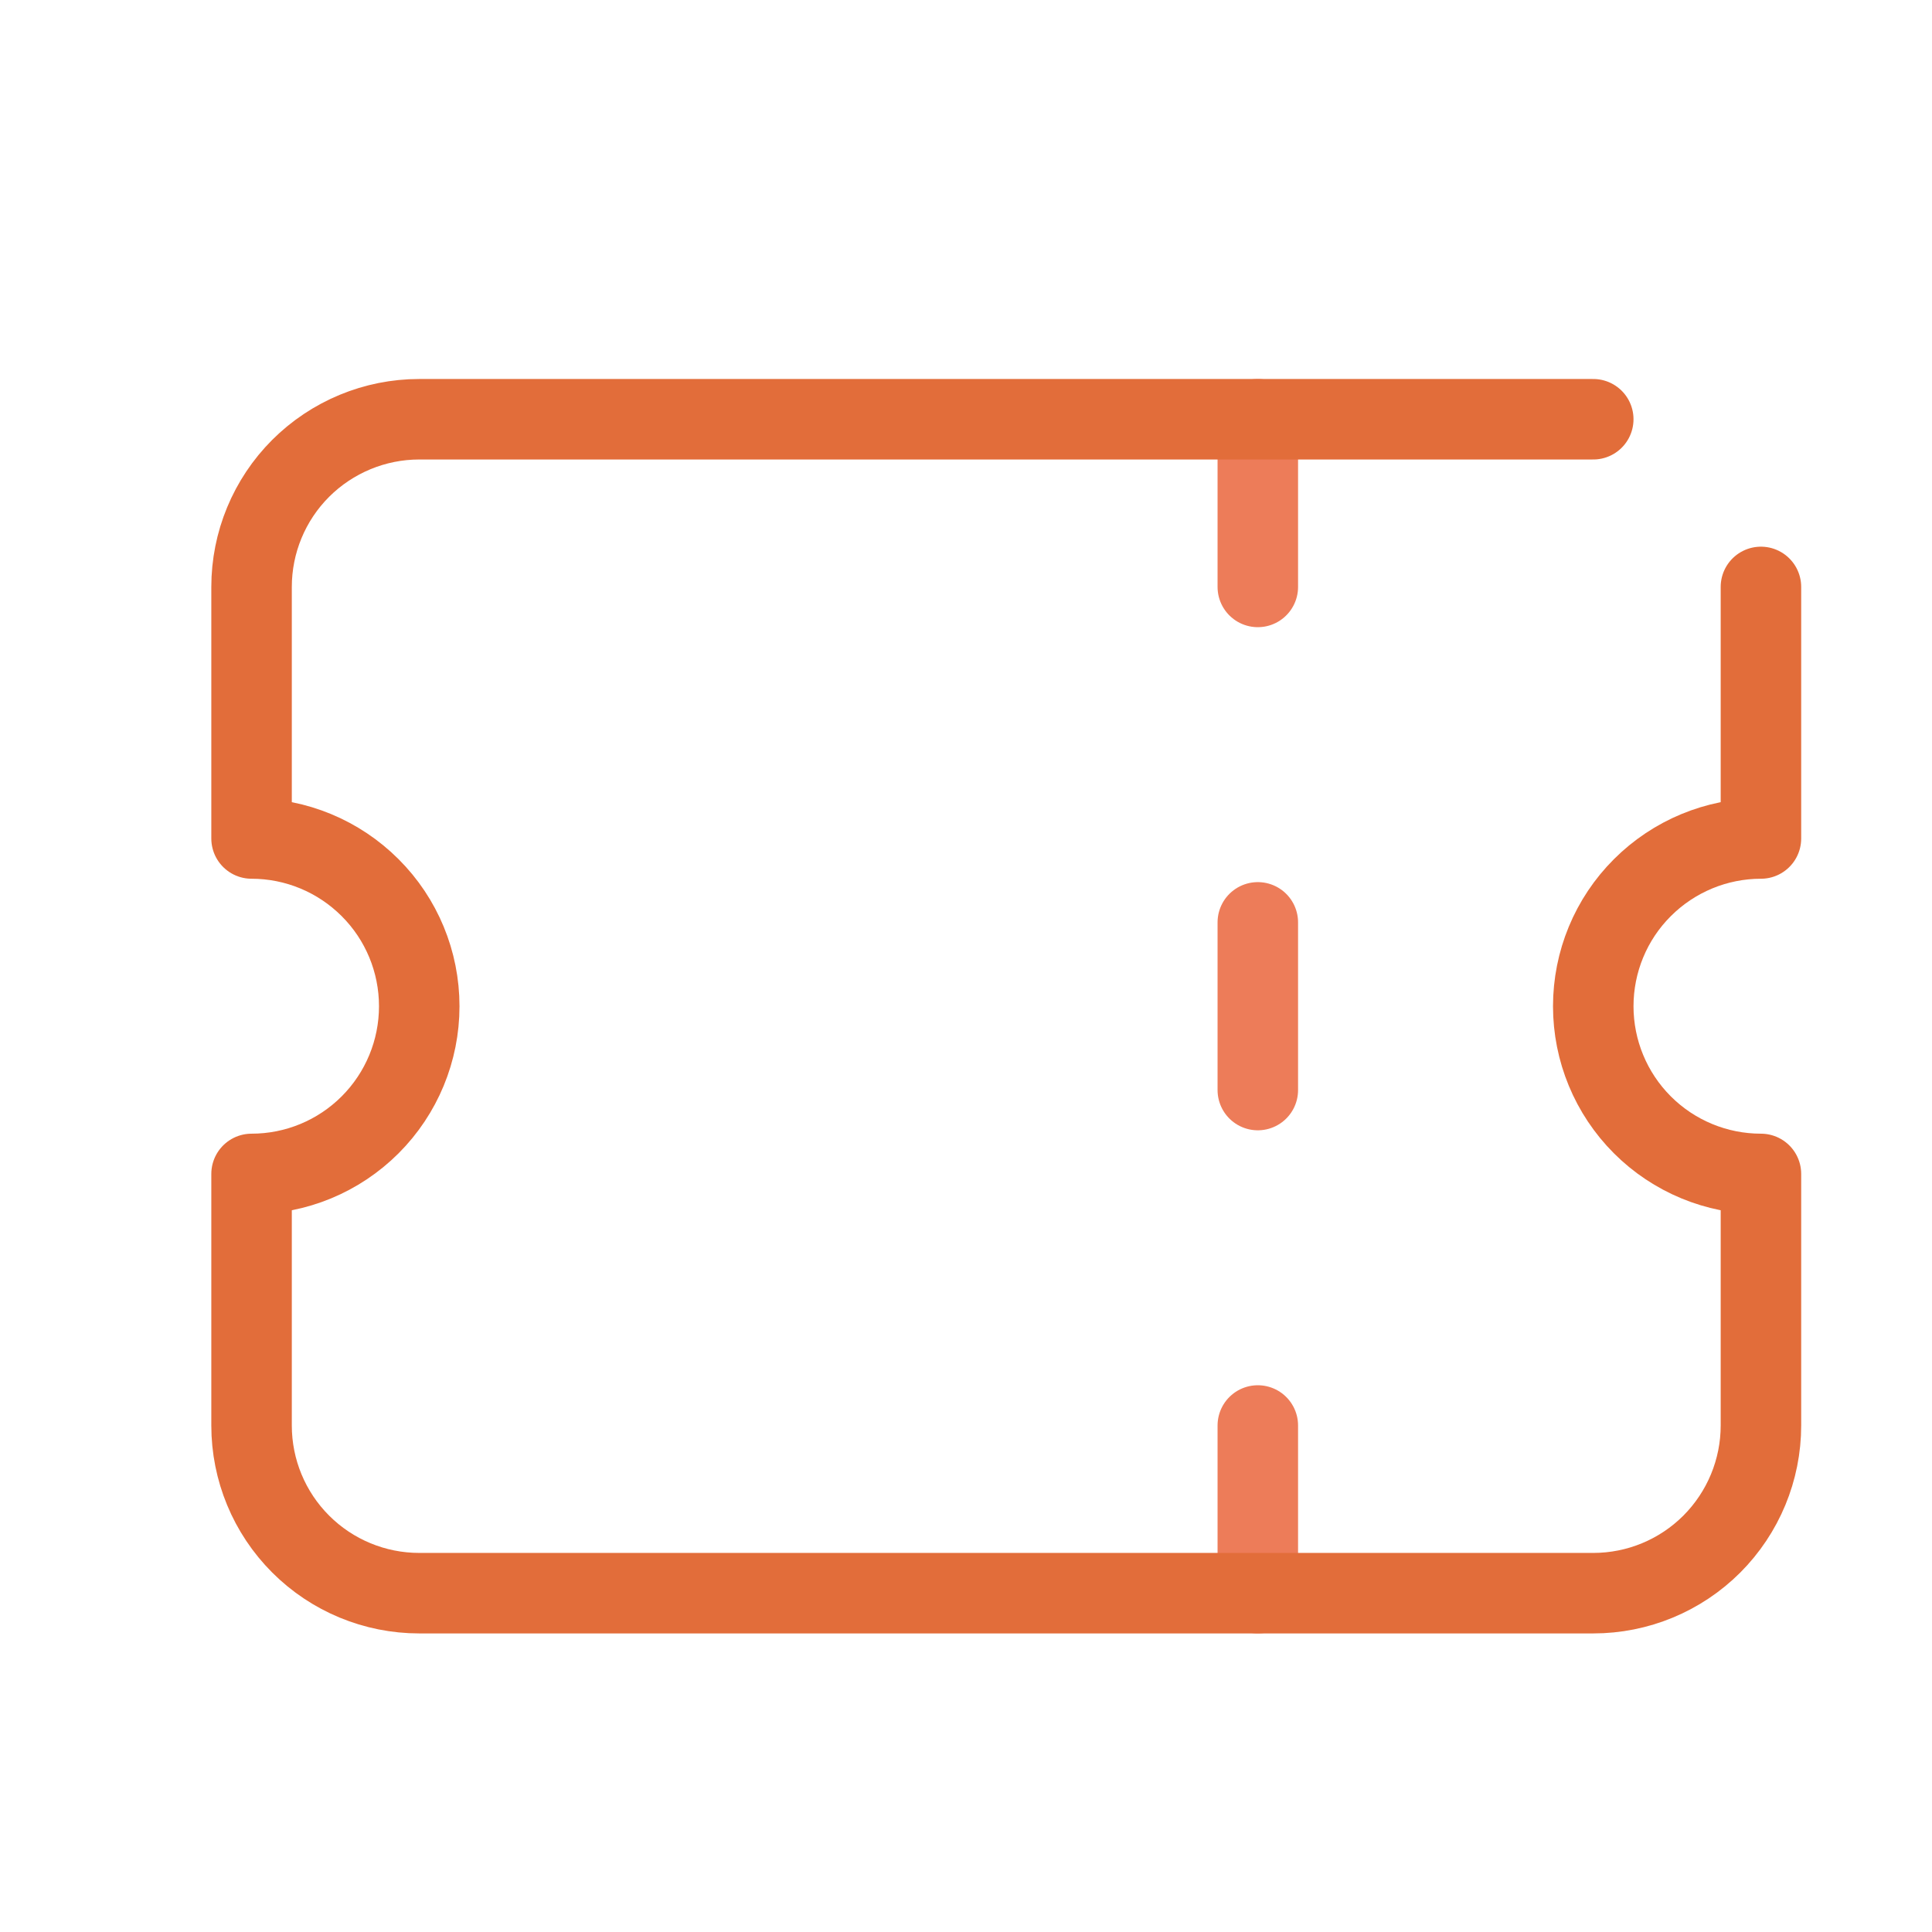 <svg width="24" height="24" viewBox="0 0 24 24" fill="none" xmlns="http://www.w3.org/2000/svg">
<path d="M15.625 5.208V7.291" stroke="#ED7C59" stroke-linecap="round" stroke-linejoin="round"/>
<path d="M15.625 11.458V13.541" stroke="#ED7C59" stroke-linecap="round" stroke-linejoin="round"/>
<path d="M15.625 17.708V19.791" stroke="#ED7C59" stroke-linecap="round" stroke-linejoin="round"/>
<path d="M19.792 5.208H5.208C4.656 5.208 4.126 5.428 3.735 5.818C3.344 6.209 3.125 6.739 3.125 7.291V10.416C3.678 10.416 4.207 10.636 4.598 11.027C4.989 11.417 5.208 11.947 5.208 12.5C5.208 13.052 4.989 13.582 4.598 13.973C4.207 14.364 3.678 14.583 3.125 14.583V17.708C3.125 18.261 3.344 18.79 3.735 19.181C4.126 19.572 4.656 19.791 5.208 19.791H19.792C20.344 19.791 20.874 19.572 21.265 19.181C21.655 18.79 21.875 18.261 21.875 17.708V14.583C21.323 14.583 20.793 14.364 20.402 13.973C20.011 13.582 19.792 13.052 19.792 12.5C19.792 11.947 20.011 11.417 20.402 11.027C20.793 10.636 21.323 10.416 21.875 10.416V7.291" stroke="#E26D3A" stroke-linecap="round" stroke-linejoin="round"/>
</svg>
